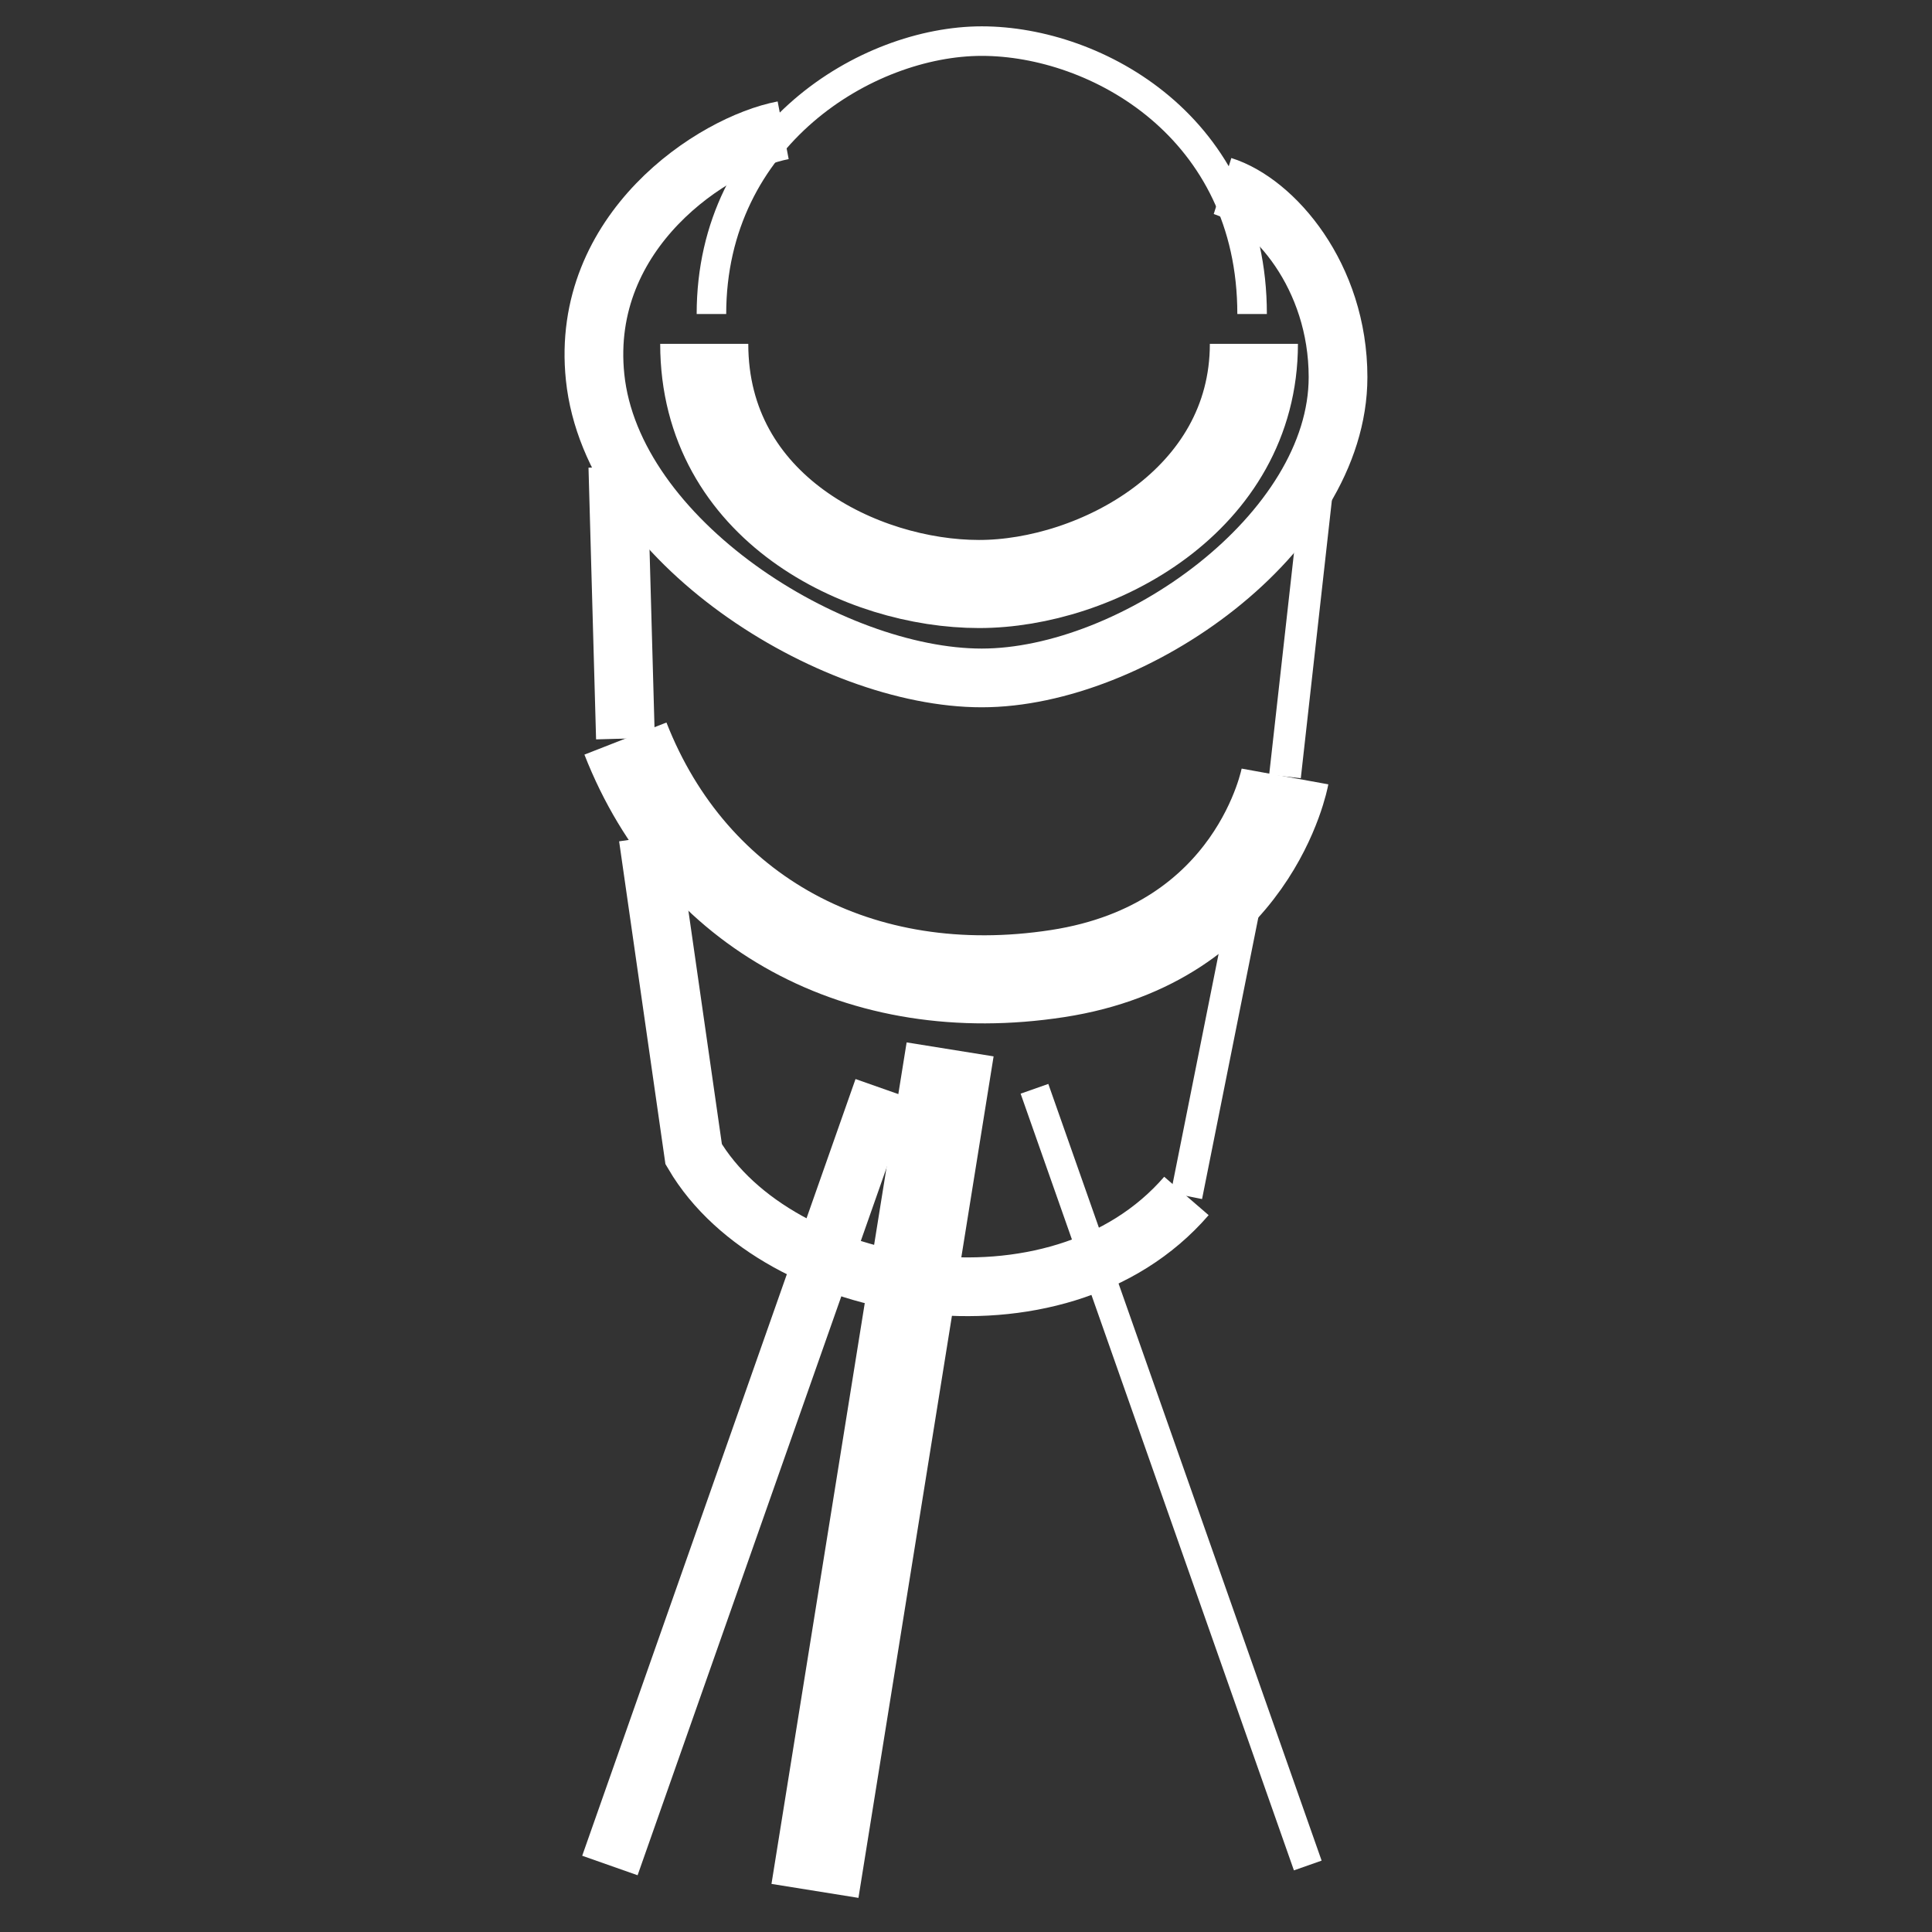 <?xml version="1.0" encoding="utf-8"?>
<!-- Generator: Adobe Illustrator 16.0.0, SVG Export Plug-In . SVG Version: 6.00 Build 0)  -->
<!DOCTYPE svg PUBLIC "-//W3C//DTD SVG 1.1//EN" "http://www.w3.org/Graphics/SVG/1.1/DTD/svg11.dtd">
<svg version="1.1" id="Layer_1" xmlns="http://www.w3.org/2000/svg" xmlns:xlink="http://www.w3.org/1999/xlink" x="0px" y="0px"
	 width="65.8px" height="65.801px" viewBox="0 0 65.8 65.801" enable-background="new 0 0 65.8 65.801" xml:space="preserve">
<rect x="0" y="0" width="65.8" height="65.801" fill="#333333" stroke="none"/>
<g id="New_Symbol_3">
	<line fill="none" stroke="#FFFFFF" stroke-width="2" stroke-miterlimit="10" x1="20.772" y1="63.535" x2="30.081" y2="37.082"/>
	<line fill="none" stroke="#FFFFFF" stroke-miterlimit="10" x1="44.54" y1="63.535" x2="35.232" y2="37.082"/>
	<path fill="none" stroke="#FFFFFF" stroke-width="3" stroke-miterlimit="10" d="M42.705,11.71c0,5.34-5.383,8.18-9.36,8.18
		c-3.978,0-9.36-2.582-9.36-8.18"/>
	<path fill="none" stroke="#FFFFFF" stroke-width="2" stroke-miterlimit="10" d="M26.673,4.437
		c-2.375,0.454-6.921,3.419-6.405,8.407c0.576,5.566,8.011,10.245,13.168,10.245c5.156,0,12.135-4.905,12.135-10.245
		c0-3.439-2.186-5.959-3.934-6.508"/>
	<path fill="none" stroke="#FFFFFF" stroke-width="1.006" stroke-miterlimit="10" d="M24.23,10.695
		c0-6.066,5.294-9.295,9.207-9.295c3.912,0,9.207,2.935,9.207,9.295"/>
	<line fill="none" stroke="#FFFFFF" stroke-width="2" stroke-miterlimit="10" x1="21.043" y1="15.9" x2="21.301" y2="25.154"/>
	<line fill="none" stroke="#FFFFFF" stroke-width="1.084" stroke-miterlimit="10" x1="43.764" y1="26.445" x2="44.98" y2="15.569"/>
	<path fill="none" stroke="#FFFFFF" stroke-width="3" stroke-miterlimit="10" d="M21.301,25.154
		c2.324,5.938,8.004,9.037,14.718,8.004c6.713-1.031,7.745-6.713,7.745-6.713"/>
	
		<line fill="none" stroke="#FFFFFF" stroke-width="1.084" stroke-miterlimit="10" x1="40.408" y1="40.731" x2="42.644" y2="29.544"/>
	<path fill="none" stroke="#FFFFFF" stroke-width="2" stroke-miterlimit="10" d="M22.076,28.512l1.549,10.797
		c2.84,4.83,12.394,6.502,16.782,1.423"/>
	<line fill="none" stroke="#FFFFFF" stroke-width="3" stroke-miterlimit="10" x1="32.359" y1="35.74" x2="27.756" y2="64.4"/>
</g>
</svg>
